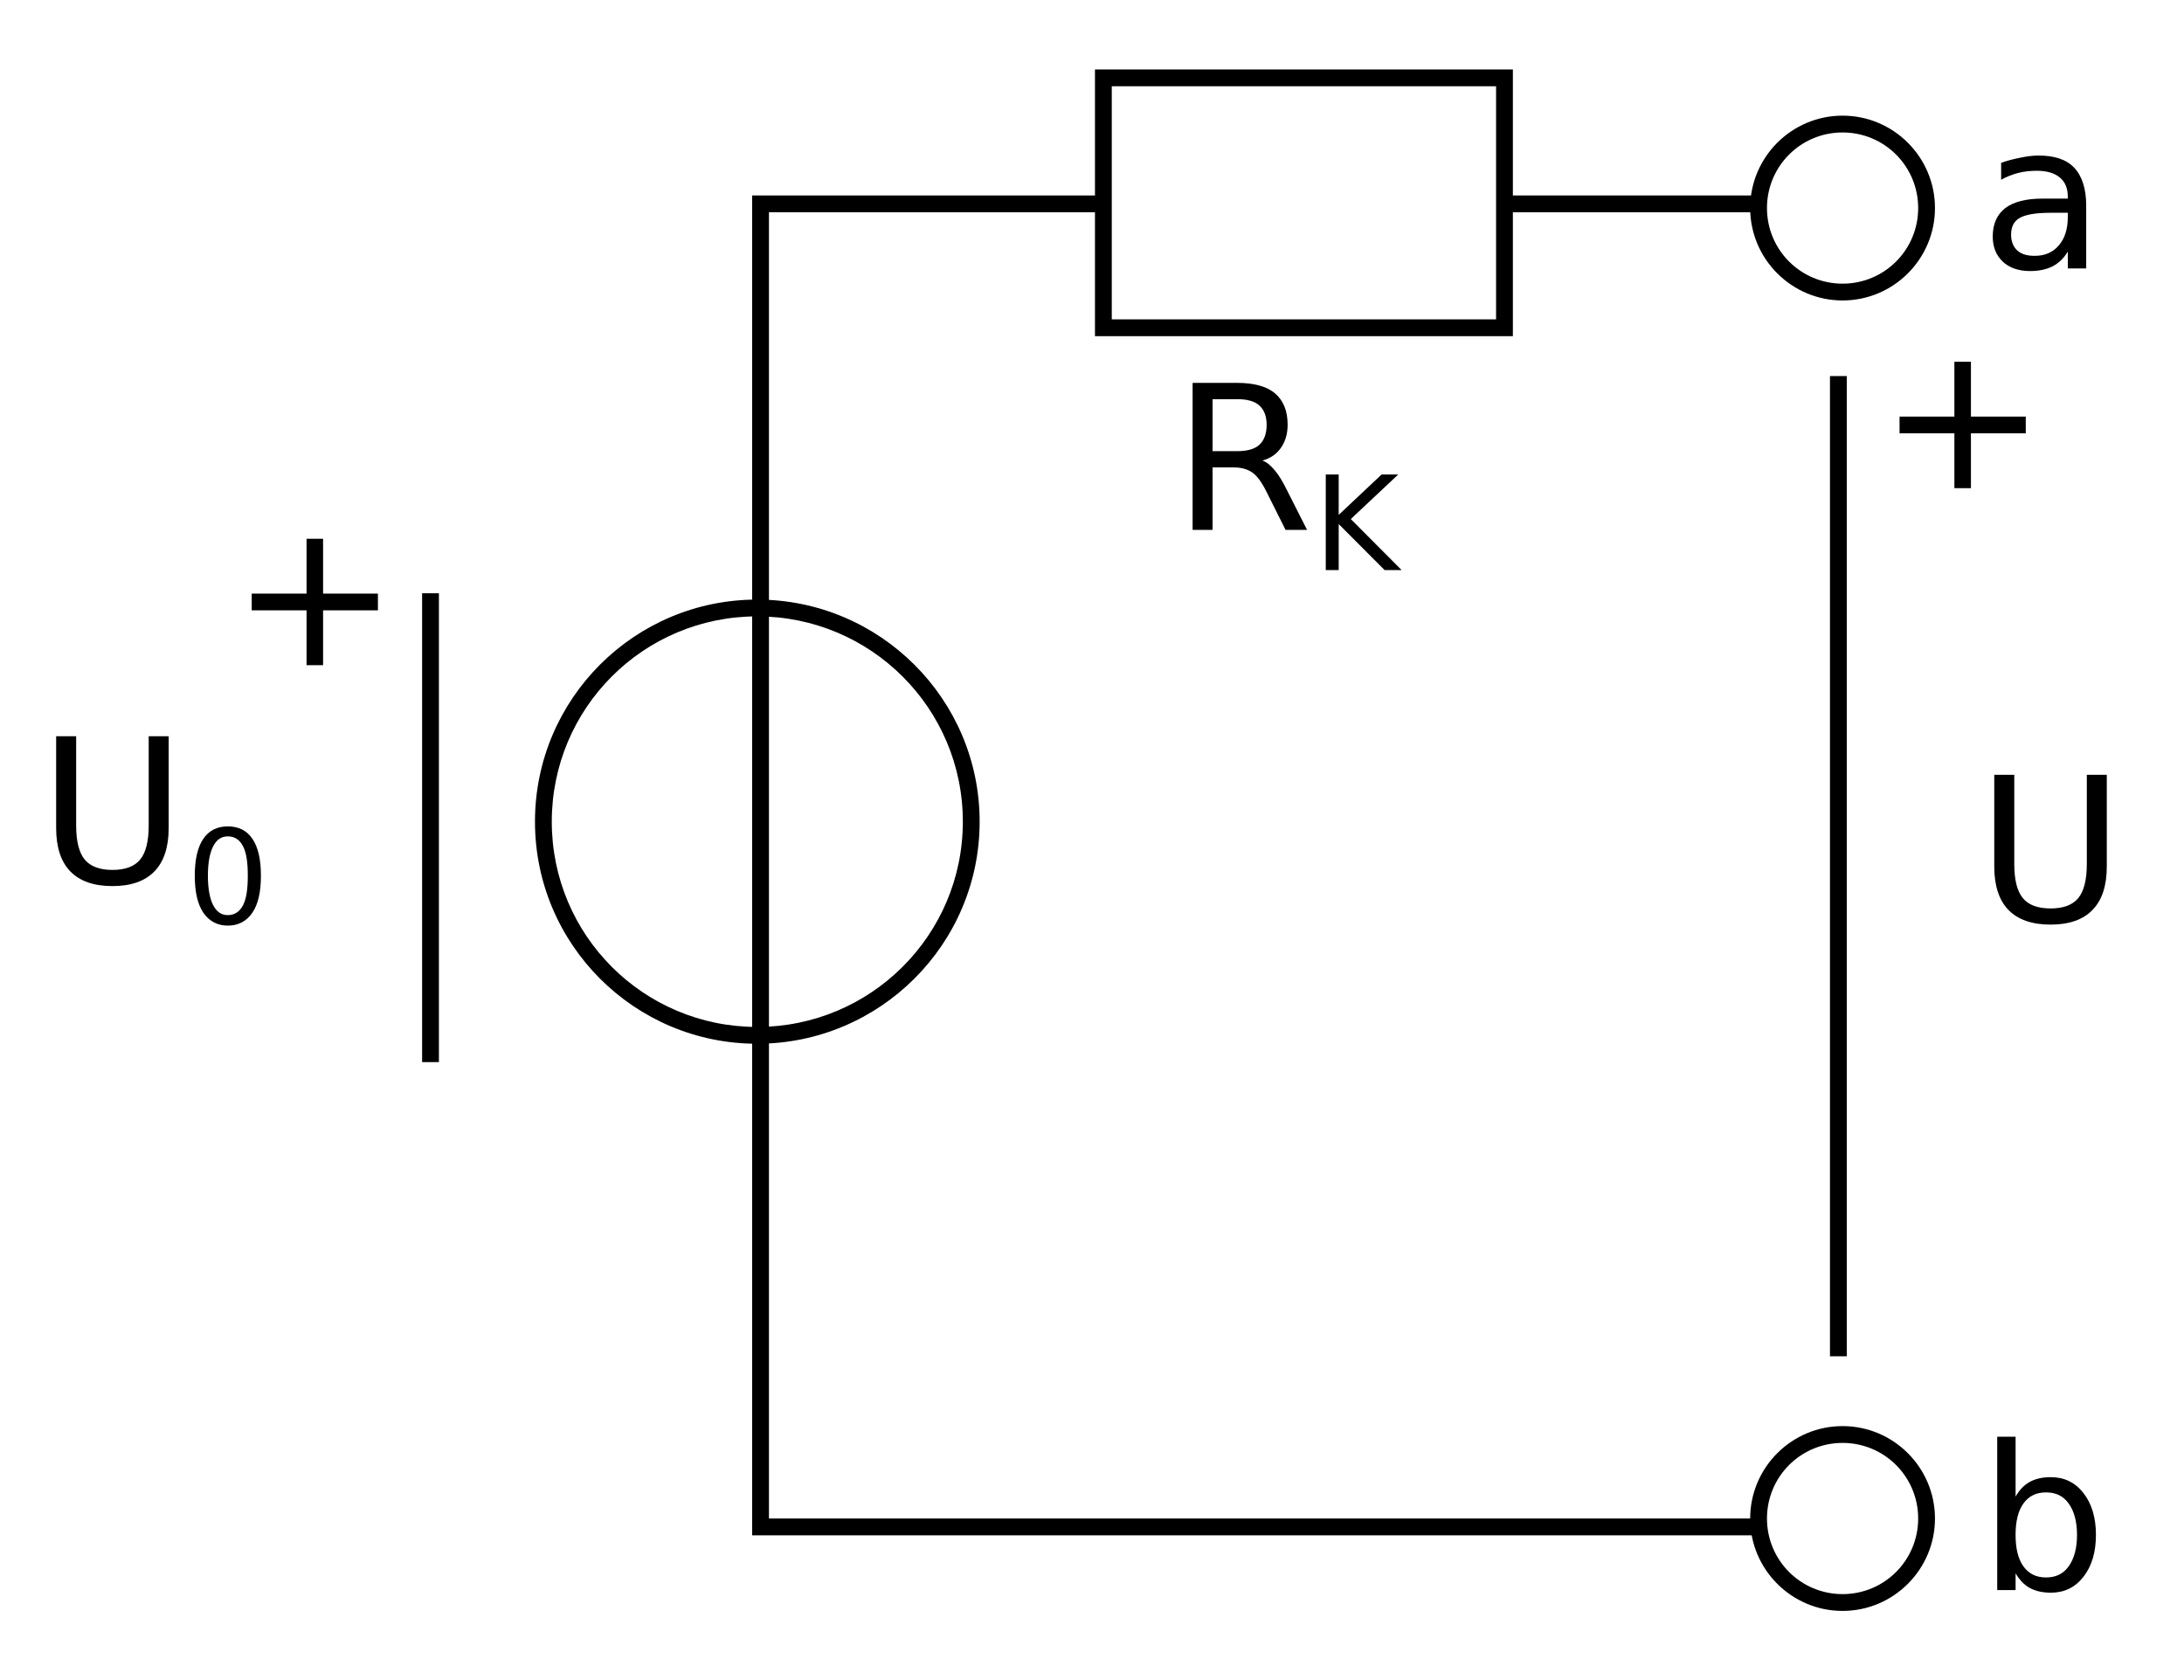 <?xml version="1.0" encoding="UTF-8" standalone="no"?>
<!-- Created with Inkscape (http://www.inkscape.org/) -->

<svg
   xmlns:dc="http://purl.org/dc/elements/1.1/"
   xmlns:cc="http://creativecommons.org/ns#"
   xmlns:rdf="http://www.w3.org/1999/02/22-rdf-syntax-ns#"
   xmlns:svg="http://www.w3.org/2000/svg"
   xmlns="http://www.w3.org/2000/svg"
   xmlns:sodipodi="http://sodipodi.sourceforge.net/DTD/sodipodi-0.dtd"
   xmlns:inkscape="http://www.inkscape.org/namespaces/inkscape"
   width="130"
   height="100"
   id="svg2"
   version="1.1"
   inkscape:version="0.48.0 r9654"
   sodipodi:docname="2011-(03)mar-25, 01.svg">
  <defs
     id="defs4" />
  <sodipodi:namedview
     id="base"
     pagecolor="#ffffff"
     bordercolor="#666666"
     borderopacity="1.0"
     inkscape:pageopacity="0.0"
     inkscape:pageshadow="2"
     inkscape:zoom="8"
     inkscape:cx="75.145271"
     inkscape:cy="50.894361"
     inkscape:document-units="px"
     inkscape:current-layer="layer1"
     showgrid="false"
     inkscape:window-width="1589"
     inkscape:window-height="1117"
     inkscape:window-x="1600"
     inkscape:window-y="27"
     inkscape:window-maximized="1"
     showguides="true"
     inkscape:guide-bbox="true" />
  <g
     inkscape:label="Layer 1"
     inkscape:groupmode="layer"
     id="layer1">
    <rect
       style="fill:#0000ff;fill-rule:evenodd;stroke:#000000;stroke-width:1px;stroke-linecap:butt;stroke-linejoin:miter;stroke-opacity:1"
       id="rect3007"
       width="58"
       height="0"
       x="-332.769"
       y="91.11" />
    <rect
       style="fill:#0000ff;fill-rule:evenodd;stroke:#000000;stroke-width:1px;stroke-linecap:butt;stroke-linejoin:miter;stroke-opacity:1"
       id="rect3007-3"
       width="58"
       height="0"
       x="-269.329"
       y="112.322" />
    <path
       style="font-size:medium;font-style:normal;font-variant:normal;font-weight:normal;font-stretch:normal;text-indent:0;text-align:start;text-decoration:none;line-height:normal;letter-spacing:normal;word-spacing:normal;text-transform:none;direction:ltr;block-progression:tb;writing-mode:lr-tb;text-anchor:start;baseline-shift:baseline;color:#000000;fill:#000000;fill-opacity:1;stroke:none;stroke-width:1;marker:none;visibility:visible;display:inline;overflow:visible;enable-background:accumulate;font-family:Sans;-inkscape-font-specification:Sans"
       d="m 109.677,6.884 c -3.032,0 -5.5,2.468 -5.5,5.5 0,3.032 2.468,5.5 5.5,5.5 3.032,0 5.5,-2.468 5.5,-5.5 0,-3.032 -2.468,-5.5 -5.5,-5.5 z m 0,1 c 2.491,0 4.5,2.009 4.5,4.5 0,2.491 -2.009,4.5 -4.5,4.5 -2.491,0 -4.5,-2.009 -4.5,-4.5 0,-2.491 2.009,-4.5 4.5,-4.5 z"
       id="path3101"
       inkscape:connector-curvature="0" />
    <path
       style="font-size:medium;font-style:normal;font-variant:normal;font-weight:normal;font-stretch:normal;text-indent:0;text-align:start;text-decoration:none;line-height:normal;letter-spacing:normal;word-spacing:normal;text-transform:none;direction:ltr;block-progression:tb;writing-mode:lr-tb;text-anchor:start;baseline-shift:baseline;color:#000000;fill:#000000;fill-opacity:1;stroke:none;stroke-width:1;marker:none;visibility:visible;display:inline;overflow:visible;enable-background:accumulate;font-family:Sans;-inkscape-font-specification:Sans"
       d="m 109.677,84.884 c -3.032,0 -5.5,2.468 -5.5,5.5 0,3.032 2.468,5.5 5.5,5.5 3.032,0 5.5,-2.468 5.5,-5.5 0,-3.032 -2.468,-5.5 -5.5,-5.5 z m 0,1 c 2.491,0 4.5,2.009 4.5,4.5 0,2.491 -2.009,4.5 -4.5,4.5 -2.491,0 -4.5,-2.009 -4.5,-4.5 0,-2.491 2.009,-4.5 4.5,-4.5 z"
       id="path3105"
       inkscape:connector-curvature="0" />
    <path
       style="font-size:medium;font-style:normal;font-variant:normal;font-weight:normal;font-stretch:normal;text-indent:0;text-align:start;text-decoration:none;line-height:normal;letter-spacing:normal;word-spacing:normal;text-transform:none;direction:ltr;block-progression:tb;writing-mode:lr-tb;text-anchor:start;baseline-shift:baseline;color:#000000;fill:#000000;fill-opacity:1;stroke:none;stroke-width:1px;marker:none;visibility:visible;display:inline;overflow:visible;enable-background:accumulate;font-family:Sans;-inkscape-font-specification:Sans"
       d="m 44.771,11.634 0,0.5 0,78.75 0,0.5 0.5,0 59.25,0 0,-1 -58.75,0 0,-77.75 20.188,0 0,-1 -20.688,0 -0.5,0 z"
       id="path3097"
       inkscape:connector-curvature="0" />
    <path
       style="font-size:medium;font-style:normal;font-variant:normal;font-weight:normal;font-stretch:normal;text-indent:0;text-align:start;text-decoration:none;line-height:normal;letter-spacing:normal;word-spacing:normal;text-transform:none;direction:ltr;block-progression:tb;writing-mode:lr-tb;text-anchor:start;baseline-shift:baseline;color:#000000;fill:#000000;fill-opacity:1;stroke:none;stroke-width:1px;marker:none;visibility:visible;display:inline;overflow:visible;enable-background:accumulate;font-family:Sans;-inkscape-font-specification:Sans"
       d="m 89.271,11.634 0,1 15,0 0,-1 -15,0 z"
       id="path3004"
       inkscape:connector-curvature="0" />
    <path
       style="font-size:medium;font-style:normal;font-variant:normal;font-weight:normal;font-stretch:normal;text-indent:0;text-align:start;text-decoration:none;line-height:normal;letter-spacing:normal;word-spacing:normal;text-transform:none;direction:ltr;block-progression:tb;writing-mode:lr-tb;text-anchor:start;baseline-shift:baseline;color:#000000;fill:#000000;fill-opacity:1;stroke:none;stroke-width:1;marker:none;visibility:visible;display:inline;overflow:visible;enable-background:accumulate;font-family:Sans;-inkscape-font-specification:Sans"
       d="m 65.177,4.134 0,0.5 0,14.875 0,0.5 0.5,0 23.875,0 0.5,0 0,-0.5 0,-14.875 0,-0.5 -0.5,0 -23.875,0 -0.5,0 z m 1,1 22.875,0 0,13.875 -22.875,0 0,-13.875 z"
       id="path3109"
       inkscape:connector-curvature="0" />
    <path
       style="font-size:12px;font-style:normal;font-weight:normal;line-height:125%;letter-spacing:0px;word-spacing:0px;fill:#000000;fill-opacity:1;stroke:none;font-family:Sans"
       d="m 70.989,22.79 0,8.75 1.188,0 0,-3.719 1.281,0 c 0.469,4e-6 0.824,0.121 1.094,0.312 0.273,0.191 0.555,0.57 0.844,1.156 l 1.125,2.25 1.281,0 -1.219,-2.406 c -0.242,-0.492 -0.477,-0.875 -0.719,-1.156 -0.238,-0.281 -0.465,-0.477 -0.719,-0.562 0.488,-0.141 0.84,-0.387 1.094,-0.75 0.258,-0.363 0.406,-0.824 0.406,-1.375 -7e-6,-0.844 -0.258,-1.457 -0.75,-1.875 -0.492,-0.418 -1.25,-0.625 -2.25,-0.625 l -2.656,0 z m 1.188,0.969 1.469,0 c 0.57,8e-6 1.023,0.113 1.312,0.375 0.293,0.258 0.437,0.645 0.438,1.156 -6e-6,0.512 -0.145,0.922 -0.438,1.188 -0.289,0.262 -0.742,0.375 -1.312,0.375 l -1.469,0 0,-3.094 z"
       id="path3091"
       inkscape:connector-curvature="0" />
    <path
       style="font-size:26px;font-style:normal;font-weight:normal;line-height:125%;letter-spacing:0px;word-spacing:0px;baseline-shift:sub;fill:#000000;fill-opacity:1;stroke:none;font-family:Sans"
       d="m 78.915,28.244 0.769,0 0,2.403 2.552,-2.403 0.99,0 -2.822,2.651 3.024,3.035 -1.013,0 -2.731,-2.738 0,2.738 -0.769,0 0,-5.686"
       id="path3038"
       inkscape:connector-curvature="0" />
    <path
       style="font-size:medium;font-style:normal;font-variant:normal;font-weight:normal;font-stretch:normal;text-indent:0;text-align:start;text-decoration:none;line-height:normal;letter-spacing:normal;word-spacing:normal;text-transform:none;direction:ltr;block-progression:tb;writing-mode:lr-tb;text-anchor:start;baseline-shift:baseline;color:#000000;fill:#000000;fill-opacity:1;stroke:none;stroke-width:1px;marker:none;visibility:visible;display:inline;overflow:visible;enable-background:accumulate;font-family:Sans;-inkscape-font-specification:Sans"
       d="m 108.927,22.384 0,58.344 1,0 0,-58.344 -1,0 z"
       id="path3022"
       inkscape:connector-curvature="0" />
    <path
       style="font-size:12px;font-style:normal;font-weight:normal;line-height:125%;letter-spacing:0px;word-spacing:0px;fill:#000000;fill-opacity:1;stroke:none;font-family:Sans"
       d="m 121.333,9.259 c -0.352,7e-6 -0.691,0.047 -1.062,0.125 -0.371,0.074 -0.762,0.16 -1.156,0.312 l 0,1 c 0.328,-0.18 0.676,-0.316 1.031,-0.406 0.355,-0.09 0.719,-0.125 1.094,-0.125 0.59,6e-6 1.051,0.133 1.375,0.406 0.328,0.27 0.469,0.66 0.469,1.156 l 0,0.094 -1.5,0 c -0.98,4e-6 -1.723,0.188 -2.219,0.562 -0.492,0.375 -0.75,0.949 -0.75,1.688 0,0.633 0.199,1.121 0.594,1.5 0.398,0.375 0.953,0.562 1.625,0.562 0.531,0 0.977,-0.094 1.344,-0.281 0.367,-0.191 0.66,-0.477 0.906,-0.875 l 0,1 1.094,0 0,-3.75 c 0,-1 -0.25,-1.758 -0.719,-2.25 -0.469,-0.492 -1.176,-0.719 -2.125,-0.719 z m 0.688,3.406 1.062,0 0,0.25 c -10e-6,0.703 -0.168,1.262 -0.531,1.688 -0.359,0.422 -0.84,0.625 -1.438,0.625 -0.434,1e-6 -0.777,-0.09 -1.031,-0.312 -0.25,-0.227 -0.375,-0.555 -0.375,-0.938 0,-0.48 0.164,-0.801 0.5,-1 0.336,-0.199 0.941,-0.312 1.812,-0.312 z"
       id="path3041"
       inkscape:connector-curvature="0" />
    <path
       style="font-size:12px;font-style:normal;font-weight:normal;line-height:125%;letter-spacing:0px;word-spacing:0px;fill:#000000;fill-opacity:1;stroke:none;font-family:Sans"
       d="m 118.708,46.116 1.189,0 0,5.314 c -1e-5,0.938 0.17,1.613 0.51,2.027 0.34,0.41 0.891,0.615 1.652,0.615 0.758,1e-6 1.307,-0.205 1.646,-0.615 0.34,-0.414 0.51,-1.09 0.51,-2.027 l 0,-5.314 1.189,0 0,5.461 c -10e-6,1.141 -0.283,2.002 -0.85,2.584 -0.563,0.582 -1.395,0.873 -2.496,0.873 -1.105,0 -1.941,-0.291 -2.508,-0.873 -0.562,-0.582 -0.844,-1.443 -0.844,-2.584 l 0,-5.461"
       id="path3043"
       inkscape:connector-curvature="0" />
    <path
       style="font-size:12px;font-style:normal;font-weight:normal;line-height:125%;letter-spacing:0px;word-spacing:0px;fill:#000000;fill-opacity:1;stroke:none;font-family:Sans"
       d="m 118.882,85.518 0,9.125 1.094,0 0,-1 c 0.227,0.391 0.5,0.684 0.844,0.875 0.348,0.188 0.77,0.281 1.25,0.281 0.797,0 1.441,-0.305 1.938,-0.938 0.5,-0.633 0.75,-1.469 0.75,-2.5 0,-1.031 -0.25,-1.867 -0.75,-2.5 -0.496,-0.633 -1.141,-0.937 -1.938,-0.938 -0.48,7e-6 -0.902,0.09 -1.25,0.281 -0.344,0.188 -0.617,0.484 -0.844,0.875 l 0,-3.562 -1.094,0 z m 2.906,3.312 c 0.57,5e-6 1.02,0.203 1.344,0.656 0.328,0.449 0.5,1.082 0.5,1.875 0,0.793 -0.172,1.422 -0.5,1.875 -0.324,0.449 -0.773,0.656 -1.344,0.656 -0.57,10e-7 -1.016,-0.207 -1.344,-0.656 -0.324,-0.453 -0.469,-1.082 -0.469,-1.875 -1e-5,-0.793 0.145,-1.426 0.469,-1.875 0.328,-0.453 0.773,-0.656 1.344,-0.656 z"
       id="path3045"
       inkscape:connector-curvature="0" />
    <path
       style="font-size:12px;font-style:normal;font-weight:normal;line-height:125%;letter-spacing:0px;word-spacing:0px;fill:#000000;fill-opacity:1;stroke:none;font-family:Sans"
       d="m 117.317,21.532 0,3.264 3.264,0 0,0.996 -3.264,0 0,3.264 -0.984,0 0,-3.264 -3.264,0 0,-0.996 3.264,0 0,-3.264 0.984,0"
       id="path3047"
       inkscape:connector-curvature="0" />
    <path
       style="font-size:medium;font-style:normal;font-variant:normal;font-weight:normal;font-stretch:normal;text-indent:0;text-align:start;text-decoration:none;line-height:normal;letter-spacing:normal;word-spacing:normal;text-transform:none;direction:ltr;block-progression:tb;writing-mode:lr-tb;text-anchor:start;baseline-shift:baseline;color:#000000;fill:#000000;fill-opacity:1;stroke:none;stroke-width:1;marker:none;visibility:visible;display:inline;overflow:visible;enable-background:accumulate;font-family:Sans;-inkscape-font-specification:Sans"
       d="M 45.062 35.688 C 37.763 35.688 31.844 41.607 31.844 48.906 C 31.844 56.206 37.763 62.125 45.062 62.125 C 52.362 62.125 58.312 56.206 58.312 48.906 C 58.312 41.607 52.362 35.688 45.062 35.688 z M 45.062 36.688 C 51.822 36.688 57.312 42.147 57.312 48.906 C 57.312 55.665 51.822 61.125 45.062 61.125 C 38.303 61.125 32.844 55.665 32.844 48.906 C 32.844 42.147 38.303 36.688 45.062 36.688 z "
       id="path3126" />
    <path
       style="font-size:medium;font-style:normal;font-variant:normal;font-weight:normal;font-stretch:normal;text-indent:0;text-align:start;text-decoration:none;line-height:normal;letter-spacing:normal;word-spacing:normal;text-transform:none;direction:ltr;block-progression:tb;writing-mode:lr-tb;text-anchor:start;baseline-shift:baseline;color:#000000;fill:#000000;fill-opacity:1;stroke:none;stroke-width:1px;marker:none;visibility:visible;display:inline;overflow:visible;enable-background:accumulate;font-family:Sans;-inkscape-font-specification:Sans"
       d="m 25.126,35.312 0,27.906 1,0 0,-27.906 -1,0 z"
       id="path3129" />
    <path
       style="font-size:12px;font-style:normal;font-weight:normal;line-height:125%;letter-spacing:0px;word-spacing:0px;fill:#000000;fill-opacity:1;stroke:none;font-family:Sans"
       d="m 19.231,32.068 0,3.264 3.264,0 0,0.996 -3.264,0 0,3.264 -0.984,0 0,-3.264 -3.264,0 0,-0.996 3.264,0 0,-3.264 0.984,0"
       id="path3047-3" />
    <path
       style="font-size:12px;font-style:normal;font-weight:normal;line-height:125%;letter-spacing:0px;word-spacing:0px;fill:#000000;fill-opacity:1;stroke:none;font-family:Sans"
       d="m 3.344,43.823 1.189,0 0,5.314 c -2.3e-6,0.938 0.17,1.613 0.51,2.027 0.34,0.41 0.891,0.615 1.652,0.615 0.758,10e-7 1.307,-0.205 1.646,-0.615 0.34,-0.414 0.51,-1.09 0.51,-2.027 l 0,-5.314 1.189,0 0,5.461 c -8e-6,1.141 -0.283,2.002 -0.85,2.584 -0.563,0.582 -1.395,0.873 -2.496,0.873 -1.105,0 -1.941,-0.291 -2.508,-0.873 -0.563,-0.582 -0.844,-1.443 -0.844,-2.584 l 0,-5.461"
       id="path3164" />
    <path
       style="font-size:7.8px;font-style:normal;font-weight:normal;line-height:125%;letter-spacing:0px;word-spacing:0px;baseline-shift:sub;fill:#000000;fill-opacity:1;stroke:none;font-family:Sans"
       d="M 13.562 49.188 C 12.925 49.188 12.431 49.432 12.094 49.938 C 11.759 50.44 11.594 51.165 11.594 52.125 C 11.594 53.082 11.759 53.807 12.094 54.312 C 12.431 54.815 12.925 55.094 13.562 55.094 C 14.2 55.094 14.696 54.815 15.031 54.312 C 15.369 53.807 15.531 53.082 15.531 52.125 C 15.531 51.165 15.369 50.44 15.031 49.938 C 14.696 49.432 14.2 49.188 13.562 49.188 z M 13.562 49.781 C 13.961 49.781 14.271 49.984 14.469 50.375 C 14.669 50.763 14.75 51.343 14.75 52.125 C 14.75 52.905 14.669 53.484 14.469 53.875 C 14.271 54.263 13.961 54.469 13.562 54.469 C 13.166 54.469 12.888 54.263 12.688 53.875 C 12.489 53.484 12.375 52.905 12.375 52.125 C 12.375 51.343 12.489 50.763 12.688 50.375 C 12.888 49.984 13.166 49.781 13.562 49.781 z "
       id="path3166" />
  </g>
</svg>
